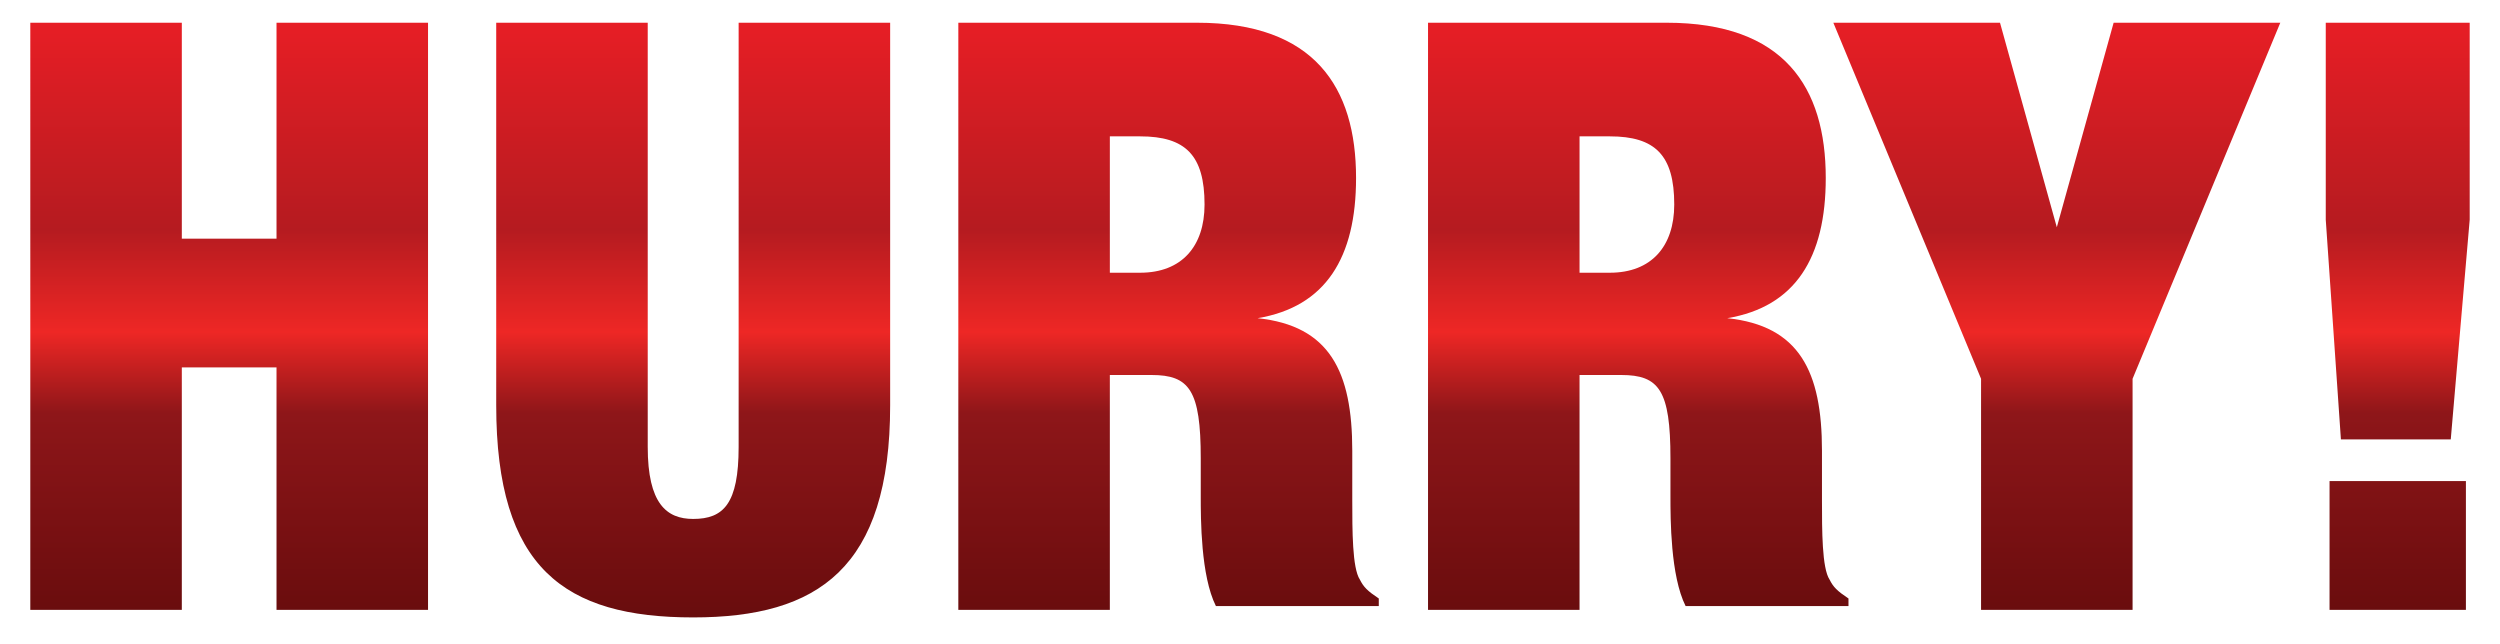 <?xml version="1.0" encoding="utf-8"?>
<!-- Generator: Adobe Illustrator 17.1.0, SVG Export Plug-In . SVG Version: 6.00 Build 0)  -->
<!DOCTYPE svg PUBLIC "-//W3C//DTD SVG 1.0//EN" "http://www.w3.org/TR/2001/REC-SVG-20010904/DTD/svg10.dtd">
<svg version="1.0" id="Layer_1" xmlns="http://www.w3.org/2000/svg" xmlns:xlink="http://www.w3.org/1999/xlink" x="0px" y="0px"
	 viewBox="0 0 66 17" enable-background="new 0 0 66 17" xml:space="preserve">
<linearGradient id="SVGID_1_" gradientUnits="userSpaceOnUse" x1="33" y1="0.616" x2="33" y2="16.384">
	<stop  offset="0" style="stop-color:#E71E25"/>
	<stop  offset="0.346" style="stop-color:#B51B20"/>
	<stop  offset="0.517" style="stop-color:#EE2725"/>
	<stop  offset="0.653" style="stop-color:#8E1619"/>
	<stop  offset="1" style="stop-color:#680C0D"/>
</linearGradient>
<path fill="url(#SVGID_1_)" d="M0.8,0.6h4v5.7h2.5V0.6h4v15.5h-4V9.7H4.8v6.4h-4V0.6z M17.1,0.6v11.2c0,1.5,0.5,1.9,1.2,1.9
	c0.8,0,1.2-0.4,1.2-1.9V0.6h4v10.1c0,4.3-1.9,5.6-5.2,5.6c-3.4,0-5.2-1.3-5.2-5.6V0.6H17.1z M25.3,0.6h6.3c3.1,0,4.2,1.7,4.2,4.1
	c0,2.1-0.8,3.4-2.6,3.7v0c1.9,0.2,2.5,1.4,2.5,3.5v1.3c0,0.8,0,1.8,0.2,2.1c0.1,0.2,0.2,0.3,0.5,0.5v0.2h-4.3
	c-0.4-0.8-0.4-2.3-0.4-2.9v-1c0-1.8-0.3-2.2-1.3-2.2h-1.1v6.2h-4V0.6z M29.3,7.2h0.8c1.1,0,1.7-0.7,1.7-1.8c0-1.3-0.5-1.8-1.7-1.8
	h-0.8V7.2z M37.7,0.6H44c3.1,0,4.2,1.7,4.2,4.1c0,2.1-0.8,3.4-2.6,3.7v0c1.9,0.2,2.5,1.4,2.5,3.5v1.3c0,0.8,0,1.8,0.2,2.1
	c0.1,0.2,0.2,0.3,0.5,0.5v0.2h-4.3c-0.4-0.8-0.4-2.3-0.4-2.9v-1c0-1.8-0.3-2.2-1.3-2.2h-1.1v6.2h-4V0.6z M41.7,7.2h0.8
	c1.1,0,1.7-0.7,1.7-1.8c0-1.3-0.5-1.8-1.7-1.8h-0.8V7.2z M52.3,10l-3.9-9.4h4.4L54.3,6h0l1.5-5.4h4.4L56.3,10v6.1h-4V10z M61.4,5.8
	V0.6h3.8v5.2l-0.5,5.8h-2.9L61.4,5.8z M61.5,12.7h3.6v3.4h-3.6V12.7z"/>
</svg>
